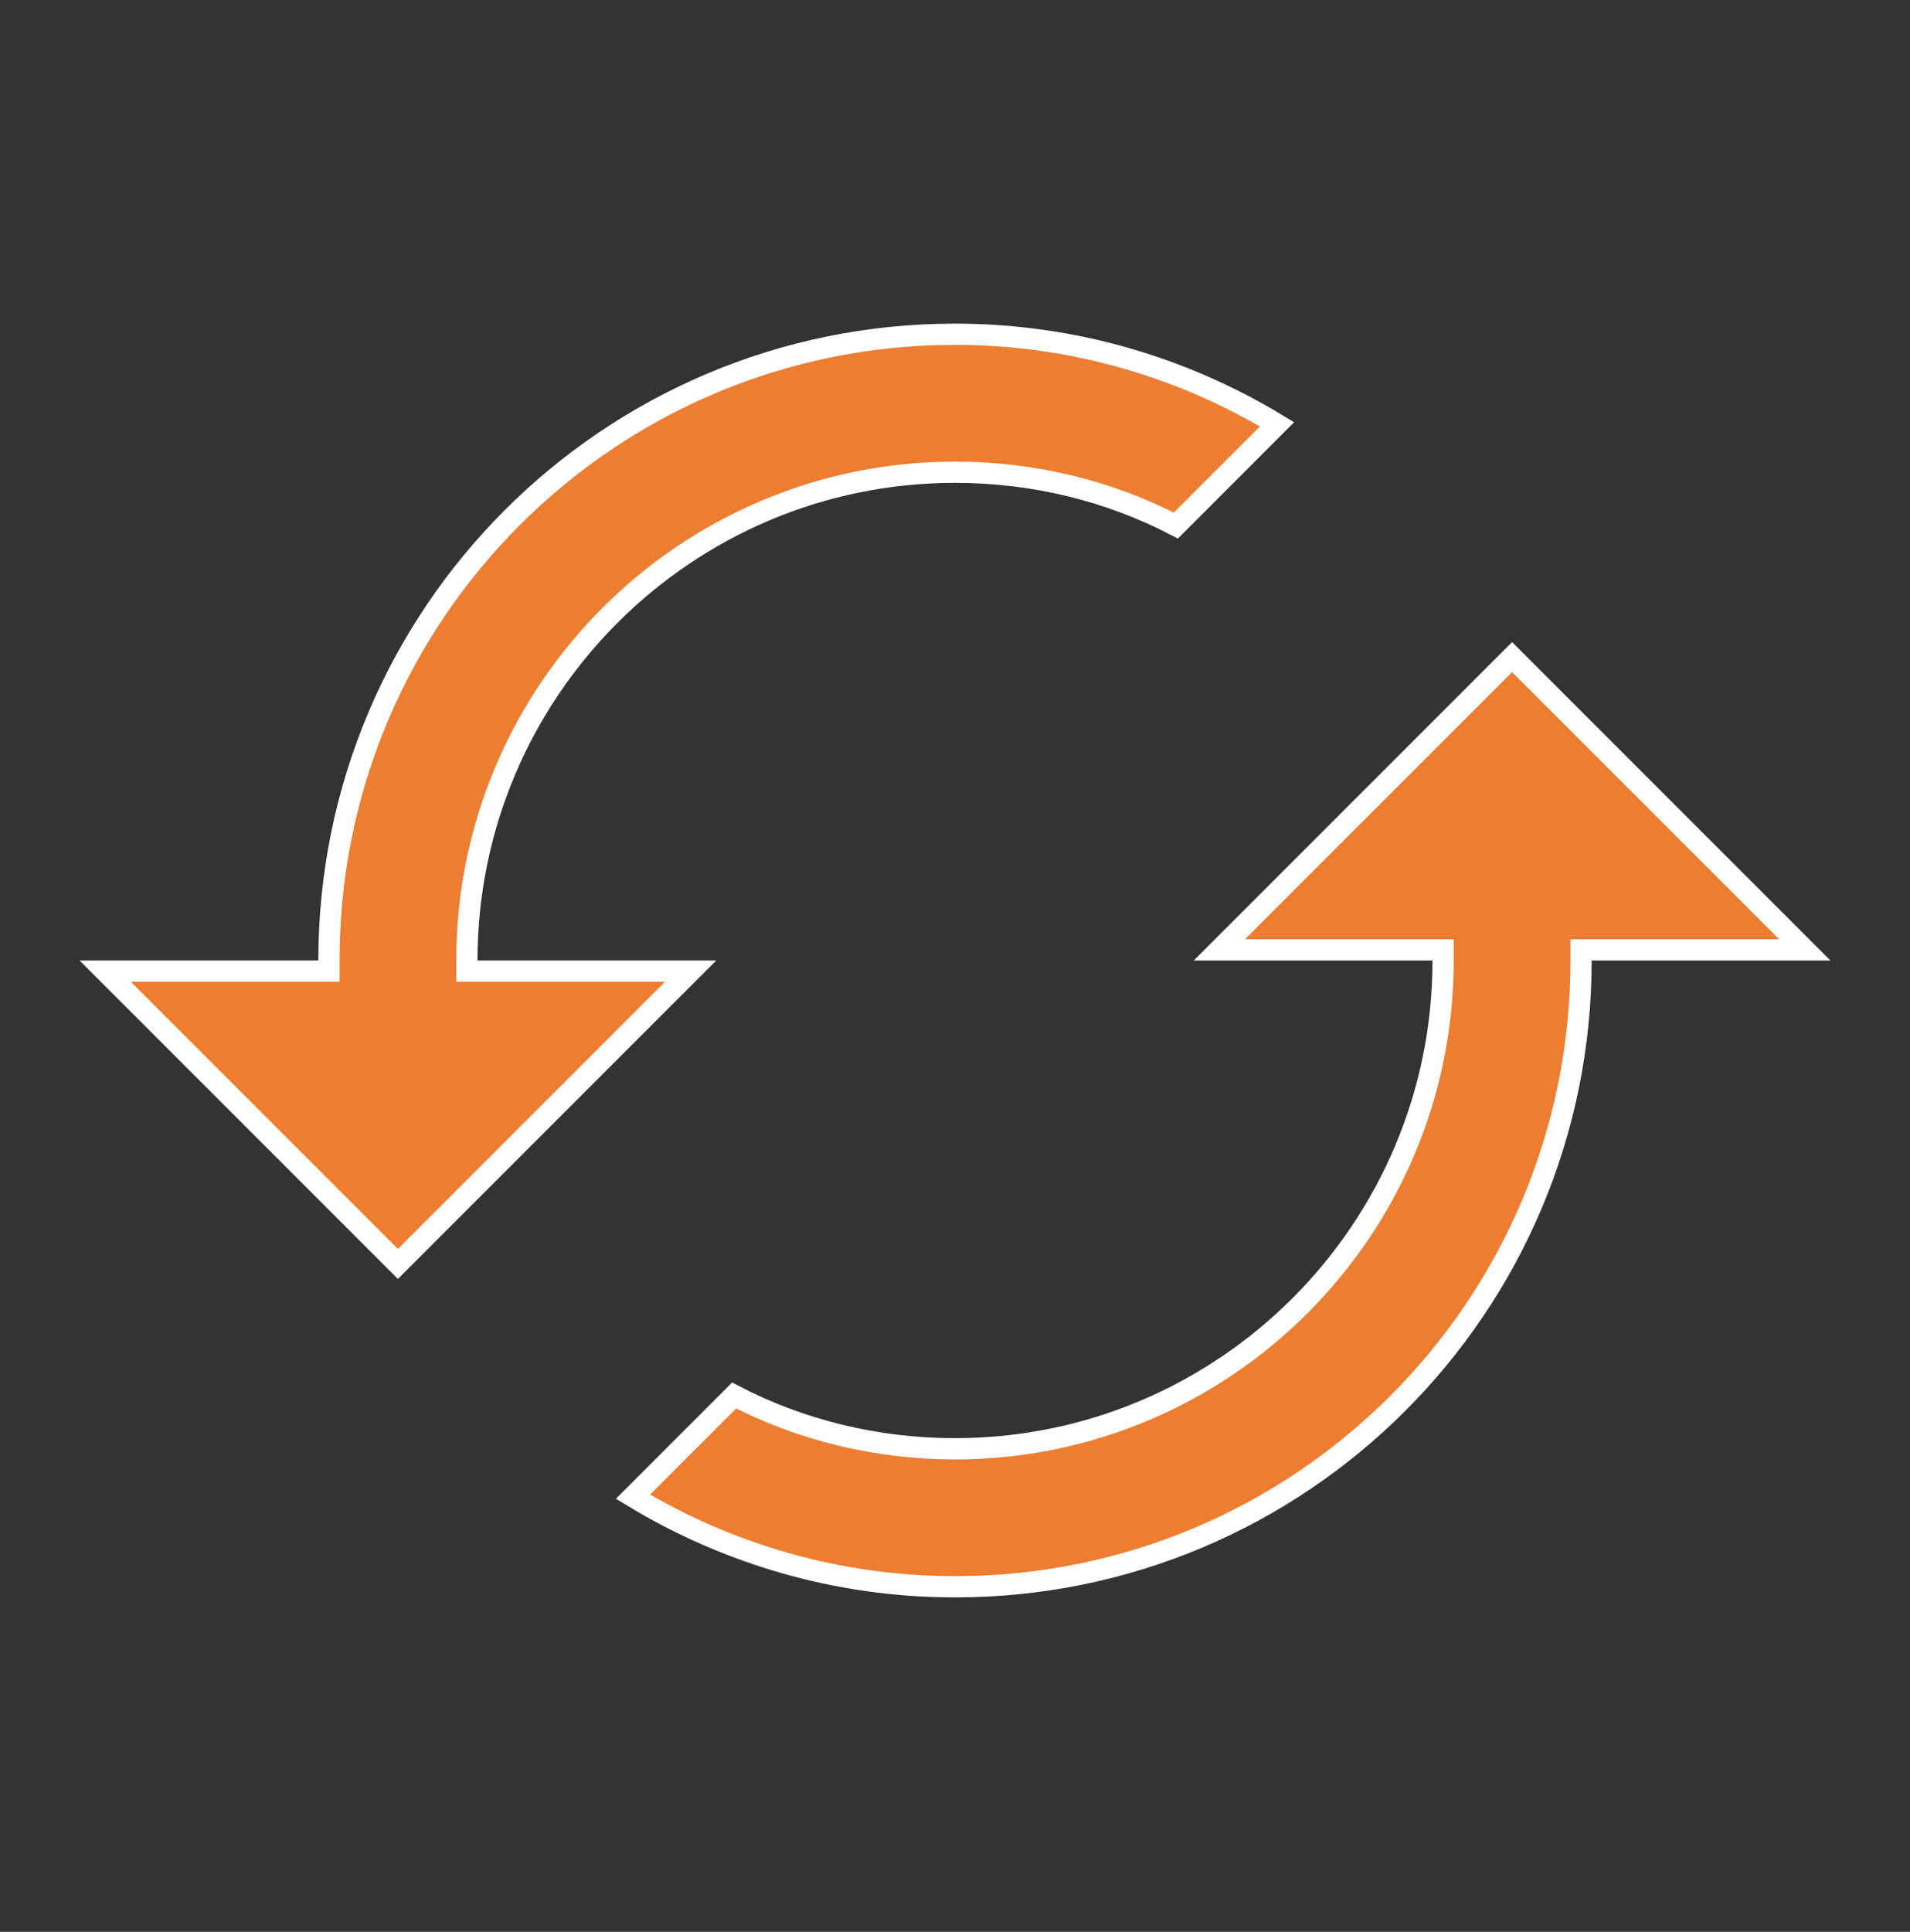 <svg width="90" height="91" viewBox="0 0 90 91" fill="none" xmlns="http://www.w3.org/2000/svg">
<rect x="0" y="0" width="90" height="91" fill="#333333" stroke="none"/>
<path d="M85.043 44.745H75H74.5V45.245C74.5 61.544 61.299 74.746 45 74.746C39.436 74.746 34.247 73.179 29.825 70.503L34.592 65.736C37.701 67.352 41.263 68.246 45 68.246C57.689 68.246 68 57.934 68 45.245V44.745H67.5H57.457L71.25 30.953L85.043 44.745ZM22 45.245V45.745H22.5H32.543L18.75 59.538L4.957 45.745H15H15.5V45.245C15.5 28.947 28.701 15.745 45 15.745C50.564 15.745 55.753 17.312 60.175 19.988L55.408 24.756C52.299 23.139 48.737 22.245 45 22.245C32.311 22.245 22 32.557 22 45.245Z" fill="#ED7D31" stroke="white"/>
</svg>
